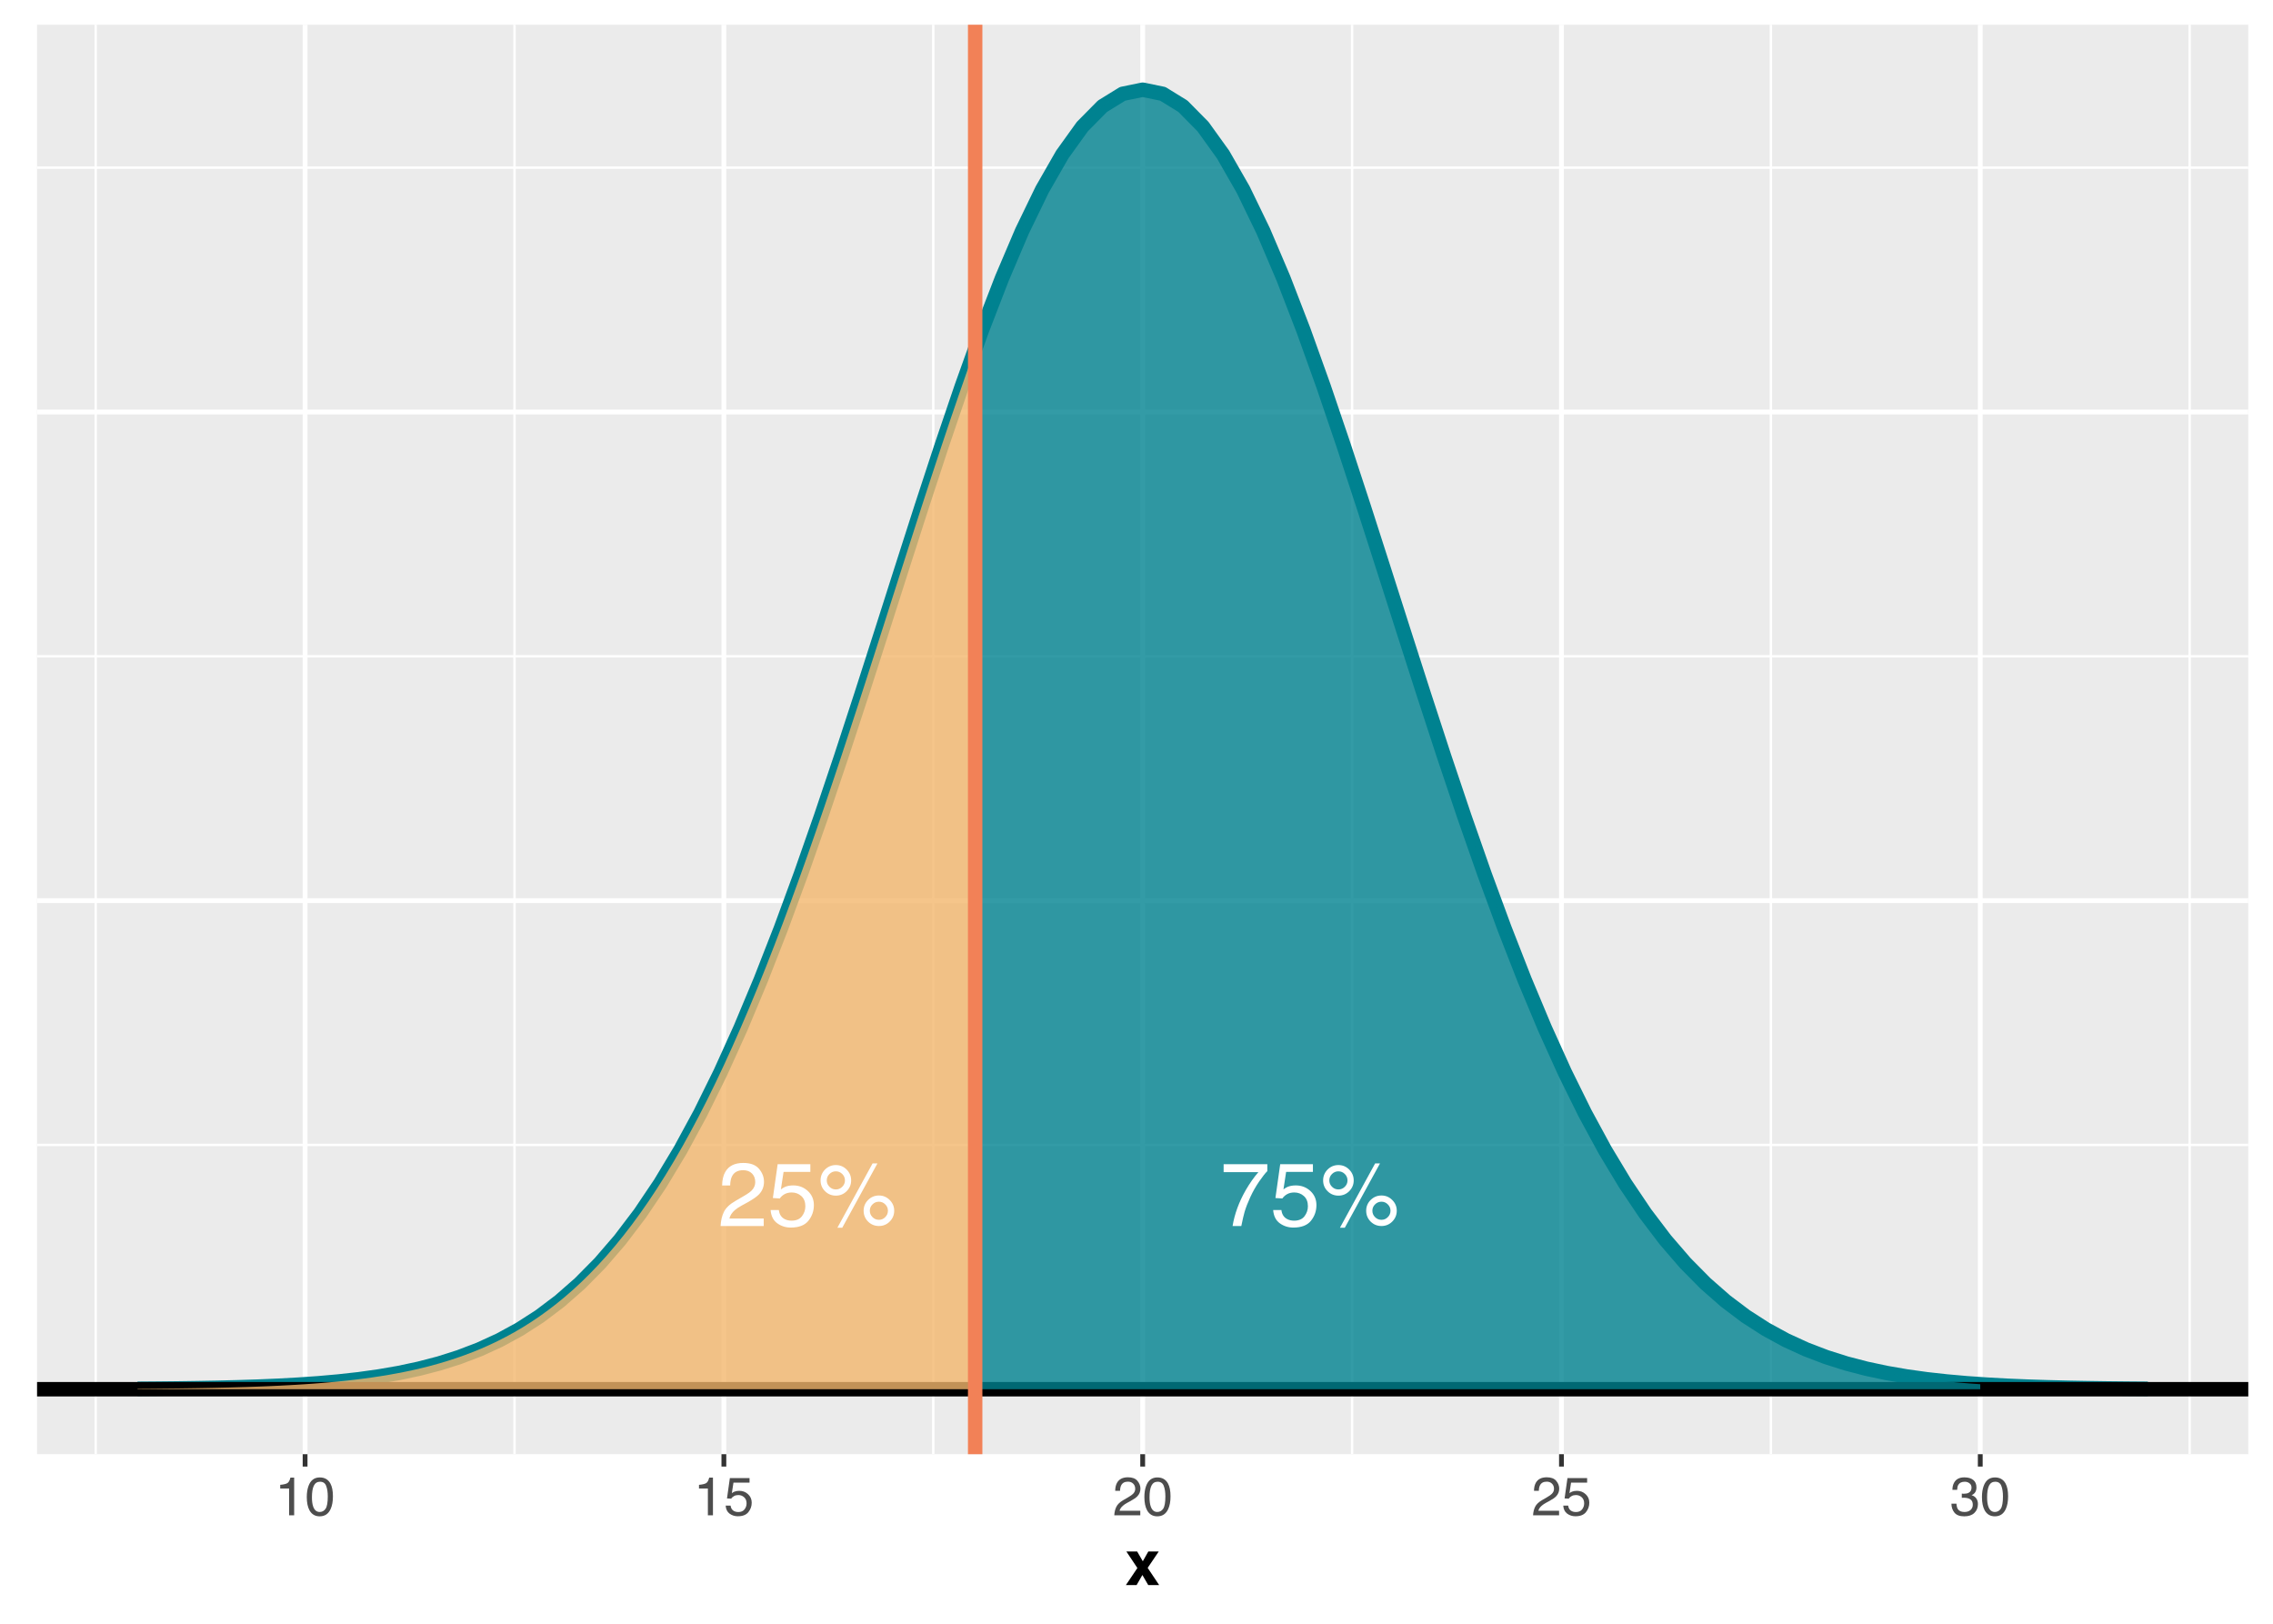 <?xml version="1.0" encoding="UTF-8"?>
<svg xmlns="http://www.w3.org/2000/svg" xmlns:xlink="http://www.w3.org/1999/xlink" width="504pt" height="360pt" viewBox="0 0 504 360" version="1.1">
<defs>
<g>
<symbol overflow="visible" id="glyph0-0">
<path style="stroke:none;" d="M 0.641 0 L 0.641 -14.297 L 11.984 -14.297 L 11.984 0 Z M 10.188 -1.797 L 10.188 -12.5 L 2.438 -12.5 L 2.438 -1.797 Z M 10.188 -1.797 "/>
</symbol>
<symbol overflow="visible" id="glyph0-1">
<path style="stroke:none;" d="M 0.625 0 C 0.688 -1.195 0.93 -2.238 1.359 -3.125 C 1.797 -4.02 2.641 -4.828 3.891 -5.547 L 5.766 -6.641 C 6.598 -7.117 7.18 -7.531 7.516 -7.875 C 8.047 -8.414 8.312 -9.035 8.312 -9.734 C 8.312 -10.535 8.066 -11.176 7.578 -11.656 C 7.098 -12.133 6.453 -12.375 5.641 -12.375 C 4.441 -12.375 3.613 -11.922 3.156 -11.016 C 2.906 -10.523 2.77 -9.848 2.75 -8.984 L 0.969 -8.984 C 0.988 -10.203 1.211 -11.191 1.641 -11.953 C 2.391 -13.305 3.727 -13.984 5.656 -13.984 C 7.25 -13.984 8.41 -13.551 9.141 -12.688 C 9.879 -11.82 10.25 -10.863 10.25 -9.812 C 10.25 -8.688 9.859 -7.734 9.078 -6.953 C 8.617 -6.484 7.805 -5.922 6.641 -5.266 L 5.297 -4.531 C 4.66 -4.176 4.16 -3.844 3.797 -3.531 C 3.148 -2.969 2.742 -2.344 2.578 -1.656 L 10.188 -1.656 L 10.188 0 Z M 0.625 0 "/>
</symbol>
<symbol overflow="visible" id="glyph0-2">
<path style="stroke:none;" d="M 2.469 -3.547 C 2.582 -2.547 3.047 -1.859 3.859 -1.484 C 4.266 -1.285 4.742 -1.188 5.297 -1.188 C 6.328 -1.188 7.094 -1.516 7.594 -2.172 C 8.094 -2.836 8.344 -3.57 8.344 -4.375 C 8.344 -5.352 8.047 -6.109 7.453 -6.641 C 6.859 -7.172 6.148 -7.438 5.328 -7.438 C 4.723 -7.438 4.203 -7.316 3.766 -7.078 C 3.336 -6.848 2.973 -6.523 2.672 -6.109 L 1.141 -6.203 L 2.203 -13.703 L 9.453 -13.703 L 9.453 -12 L 3.516 -12 L 2.922 -8.125 C 3.254 -8.375 3.566 -8.562 3.859 -8.688 C 4.367 -8.895 4.969 -9 5.656 -9 C 6.926 -9 8.004 -8.586 8.891 -7.766 C 9.785 -6.941 10.234 -5.898 10.234 -4.641 C 10.234 -3.328 9.828 -2.164 9.016 -1.156 C 8.203 -0.156 6.898 0.344 5.109 0.344 C 3.984 0.344 2.984 0.023 2.109 -0.609 C 1.234 -1.242 0.742 -2.223 0.641 -3.547 Z M 2.469 -3.547 "/>
</symbol>
<symbol overflow="visible" id="glyph0-3">
<path style="stroke:none;" d="M 13.578 -6.766 C 14.516 -6.766 15.312 -6.43 15.969 -5.766 C 16.633 -5.109 16.969 -4.316 16.969 -3.391 C 16.969 -2.453 16.633 -1.648 15.969 -0.984 C 15.312 -0.328 14.516 0 13.578 0 C 12.641 0 11.836 -0.328 11.172 -0.984 C 10.516 -1.648 10.188 -2.453 10.188 -3.391 C 10.188 -4.316 10.516 -5.109 11.172 -5.766 C 11.836 -6.43 12.641 -6.766 13.578 -6.766 Z M 12.172 -13.875 L 13.25 -13.875 L 5.453 0.375 L 4.375 0.375 Z M 4.031 -8.109 C 4.582 -8.109 5.055 -8.305 5.453 -8.703 C 5.848 -9.098 6.047 -9.566 6.047 -10.109 C 6.047 -10.66 5.848 -11.133 5.453 -11.531 C 5.055 -11.926 4.582 -12.125 4.031 -12.125 C 3.477 -12.125 3.004 -11.926 2.609 -11.531 C 2.211 -11.145 2.016 -10.672 2.016 -10.109 C 2.016 -9.566 2.211 -9.098 2.609 -8.703 C 3.004 -8.305 3.477 -8.109 4.031 -8.109 Z M 4.031 -13.516 C 4.969 -13.516 5.766 -13.18 6.422 -12.516 C 7.086 -11.848 7.422 -11.047 7.422 -10.109 C 7.422 -9.18 7.086 -8.383 6.422 -7.719 C 5.766 -7.062 4.969 -6.734 4.031 -6.734 C 3.094 -6.734 2.289 -7.062 1.625 -7.719 C 0.969 -8.383 0.641 -9.18 0.641 -10.109 C 0.641 -11.047 0.969 -11.848 1.625 -12.516 C 2.289 -13.18 3.094 -13.516 4.031 -13.516 Z M 13.578 -1.375 C 14.129 -1.375 14.598 -1.57 14.984 -1.969 C 15.379 -2.363 15.578 -2.836 15.578 -3.391 C 15.578 -3.941 15.379 -4.41 14.984 -4.797 C 14.598 -5.191 14.129 -5.391 13.578 -5.391 C 13.023 -5.391 12.551 -5.191 12.156 -4.797 C 11.758 -4.41 11.562 -3.941 11.562 -3.391 C 11.562 -2.836 11.758 -2.363 12.156 -1.969 C 12.551 -1.57 13.023 -1.375 13.578 -1.375 Z M 13.578 -1.375 "/>
</symbol>
<symbol overflow="visible" id="glyph0-4">
<path style="stroke:none;" d="M 10.422 -13.703 L 10.422 -12.172 C 9.973 -11.734 9.375 -10.973 8.625 -9.891 C 7.883 -8.816 7.227 -7.66 6.656 -6.422 C 6.094 -5.203 5.664 -4.098 5.375 -3.109 C 5.188 -2.461 4.945 -1.426 4.656 0 L 2.719 0 C 3.156 -2.656 4.125 -5.301 5.625 -7.938 C 6.52 -9.477 7.457 -10.812 8.438 -11.938 L 0.734 -11.938 L 0.734 -13.703 Z M 10.422 -13.703 "/>
</symbol>
<symbol overflow="visible" id="glyph1-0">
<path style="stroke:none;" d="M 0.391 0 L 0.391 -8.609 L 7.219 -8.609 L 7.219 0 Z M 6.141 -1.078 L 6.141 -7.531 L 1.469 -7.531 L 1.469 -1.078 Z M 6.141 -1.078 "/>
</symbol>
<symbol overflow="visible" id="glyph1-1">
<path style="stroke:none;" d="M 1.156 -5.938 L 1.156 -6.75 C 1.914 -6.82 2.441 -6.945 2.734 -7.125 C 3.035 -7.301 3.266 -7.711 3.422 -8.359 L 4.25 -8.359 L 4.25 0 L 3.125 0 L 3.125 -5.938 Z M 1.156 -5.938 "/>
</symbol>
<symbol overflow="visible" id="glyph1-2">
<path style="stroke:none;" d="M 3.25 -8.391 C 4.332 -8.391 5.117 -7.941 5.609 -7.047 C 5.984 -6.359 6.172 -5.41 6.172 -4.203 C 6.172 -3.066 6 -2.125 5.656 -1.375 C 5.164 -0.301 4.359 0.234 3.234 0.234 C 2.234 0.234 1.484 -0.203 0.984 -1.078 C 0.578 -1.816 0.375 -2.801 0.375 -4.031 C 0.375 -4.977 0.5 -5.797 0.75 -6.484 C 1.207 -7.754 2.039 -8.391 3.25 -8.391 Z M 3.234 -0.734 C 3.785 -0.734 4.223 -0.973 4.547 -1.453 C 4.867 -1.941 5.031 -2.848 5.031 -4.172 C 5.031 -5.117 4.91 -5.898 4.672 -6.516 C 4.441 -7.129 3.988 -7.438 3.312 -7.438 C 2.688 -7.438 2.227 -7.145 1.938 -6.562 C 1.656 -5.977 1.516 -5.117 1.516 -3.984 C 1.516 -3.129 1.609 -2.441 1.797 -1.922 C 2.078 -1.129 2.555 -0.734 3.234 -0.734 Z M 3.234 -0.734 "/>
</symbol>
<symbol overflow="visible" id="glyph1-3">
<path style="stroke:none;" d="M 1.484 -2.141 C 1.555 -1.535 1.836 -1.117 2.328 -0.891 C 2.578 -0.773 2.863 -0.719 3.188 -0.719 C 3.812 -0.719 4.273 -0.914 4.578 -1.312 C 4.879 -1.707 5.031 -2.148 5.031 -2.641 C 5.031 -3.223 4.848 -3.676 4.484 -4 C 4.129 -4.32 3.703 -4.484 3.203 -4.484 C 2.836 -4.484 2.523 -4.41 2.266 -4.266 C 2.004 -4.129 1.785 -3.938 1.609 -3.688 L 0.688 -3.734 L 1.328 -8.25 L 5.688 -8.25 L 5.688 -7.234 L 2.125 -7.234 L 1.766 -4.906 C 1.961 -5.051 2.148 -5.16 2.328 -5.234 C 2.641 -5.359 3 -5.422 3.406 -5.422 C 4.176 -5.422 4.828 -5.172 5.359 -4.672 C 5.898 -4.18 6.172 -3.555 6.172 -2.797 C 6.172 -2.004 5.922 -1.301 5.422 -0.688 C 4.93 -0.082 4.148 0.219 3.078 0.219 C 2.398 0.219 1.797 0.023 1.266 -0.359 C 0.742 -0.742 0.453 -1.336 0.391 -2.141 Z M 1.484 -2.141 "/>
</symbol>
<symbol overflow="visible" id="glyph1-4">
<path style="stroke:none;" d="M 0.375 0 C 0.414 -0.719 0.566 -1.344 0.828 -1.875 C 1.086 -2.414 1.594 -2.906 2.344 -3.344 L 3.469 -4 C 3.969 -4.289 4.32 -4.539 4.531 -4.75 C 4.852 -5.07 5.016 -5.441 5.016 -5.859 C 5.016 -6.348 4.863 -6.734 4.562 -7.016 C 4.27 -7.305 3.883 -7.453 3.406 -7.453 C 2.676 -7.453 2.176 -7.18 1.906 -6.641 C 1.75 -6.336 1.664 -5.93 1.656 -5.422 L 0.578 -5.422 C 0.586 -6.148 0.723 -6.742 0.984 -7.203 C 1.441 -8.016 2.25 -8.422 3.406 -8.422 C 4.363 -8.422 5.062 -8.16 5.5 -7.641 C 5.945 -7.117 6.172 -6.539 6.172 -5.906 C 6.172 -5.238 5.938 -4.664 5.469 -4.188 C 5.195 -3.906 4.707 -3.566 4 -3.172 L 3.188 -2.734 C 2.812 -2.523 2.516 -2.32 2.297 -2.125 C 1.898 -1.789 1.648 -1.414 1.547 -1 L 6.141 -1 L 6.141 0 Z M 0.375 0 "/>
</symbol>
<symbol overflow="visible" id="glyph1-5">
<path style="stroke:none;" d="M 3.125 0.234 C 2.125 0.234 1.398 -0.035 0.953 -0.578 C 0.504 -1.129 0.281 -1.797 0.281 -2.578 L 1.391 -2.578 C 1.43 -2.035 1.531 -1.641 1.688 -1.391 C 1.969 -0.953 2.461 -0.734 3.172 -0.734 C 3.734 -0.734 4.18 -0.879 4.516 -1.172 C 4.848 -1.473 5.016 -1.859 5.016 -2.328 C 5.016 -2.898 4.836 -3.301 4.484 -3.531 C 4.129 -3.77 3.641 -3.891 3.016 -3.891 C 2.941 -3.891 2.867 -3.883 2.797 -3.875 C 2.723 -3.875 2.648 -3.875 2.578 -3.875 L 2.578 -4.812 C 2.691 -4.789 2.785 -4.781 2.859 -4.781 C 2.93 -4.781 3.008 -4.781 3.094 -4.781 C 3.488 -4.781 3.812 -4.844 4.062 -4.969 C 4.508 -5.188 4.734 -5.578 4.734 -6.141 C 4.734 -6.555 4.582 -6.875 4.281 -7.094 C 3.988 -7.32 3.645 -7.438 3.25 -7.438 C 2.551 -7.438 2.066 -7.203 1.797 -6.734 C 1.648 -6.484 1.566 -6.117 1.547 -5.641 L 0.5 -5.641 C 0.5 -6.266 0.625 -6.797 0.875 -7.234 C 1.301 -8.016 2.055 -8.406 3.141 -8.406 C 3.992 -8.406 4.656 -8.211 5.125 -7.828 C 5.594 -7.453 5.828 -6.898 5.828 -6.172 C 5.828 -5.66 5.691 -5.242 5.422 -4.922 C 5.242 -4.723 5.02 -4.566 4.75 -4.453 C 5.188 -4.328 5.531 -4.094 5.781 -3.75 C 6.031 -3.406 6.156 -2.984 6.156 -2.484 C 6.156 -1.68 5.891 -1.023 5.359 -0.516 C 4.836 -0.016 4.094 0.234 3.125 0.234 Z M 3.125 0.234 "/>
</symbol>
<symbol overflow="visible" id="glyph2-0">
<path style="stroke:none;" d="M 1.047 -10.078 L 9.172 -10.078 L 9.172 0 L 1.047 0 Z M 7.906 -1.266 L 7.906 -8.812 L 2.312 -8.812 L 2.312 -1.266 Z M 7.906 -1.266 "/>
</symbol>
<symbol overflow="visible" id="glyph2-1">
<path style="stroke:none;" d="M 7.547 0 L 5.125 0 L 3.828 -2.234 L 2.547 0 L 0.172 0 L 2.719 -3.781 L 0.281 -7.438 L 2.672 -7.438 L 3.922 -5.281 L 5.141 -7.438 L 7.453 -7.438 L 5 -3.812 Z M 7.547 0 "/>
</symbol>
</g>
<clipPath id="clip1">
  <path d="M 8.219 5.48 L 498.52 5.48 L 498.52 322.414 L 8.219 322.414 Z M 8.219 5.48 "/>
</clipPath>
<clipPath id="clip2">
  <path d="M 8.219 253 L 498.52 253 L 498.52 255 L 8.219 255 Z M 8.219 253 "/>
</clipPath>
<clipPath id="clip3">
  <path d="M 8.219 145 L 498.52 145 L 498.52 146 L 8.219 146 Z M 8.219 145 "/>
</clipPath>
<clipPath id="clip4">
  <path d="M 8.219 36 L 498.52 36 L 498.52 38 L 8.219 38 Z M 8.219 36 "/>
</clipPath>
<clipPath id="clip5">
  <path d="M 20 5.48 L 22 5.48 L 22 322.414 L 20 322.414 Z M 20 5.48 "/>
</clipPath>
<clipPath id="clip6">
  <path d="M 113 5.48 L 115 5.48 L 115 322.414 L 113 322.414 Z M 113 5.48 "/>
</clipPath>
<clipPath id="clip7">
  <path d="M 206 5.48 L 208 5.48 L 208 322.414 L 206 322.414 Z M 206 5.48 "/>
</clipPath>
<clipPath id="clip8">
  <path d="M 299 5.48 L 301 5.48 L 301 322.414 L 299 322.414 Z M 299 5.48 "/>
</clipPath>
<clipPath id="clip9">
  <path d="M 392 5.48 L 393 5.48 L 393 322.414 L 392 322.414 Z M 392 5.48 "/>
</clipPath>
<clipPath id="clip10">
  <path d="M 485 5.48 L 486 5.48 L 486 322.414 L 485 322.414 Z M 485 5.48 "/>
</clipPath>
<clipPath id="clip11">
  <path d="M 8.219 307 L 498.52 307 L 498.52 309 L 8.219 309 Z M 8.219 307 "/>
</clipPath>
<clipPath id="clip12">
  <path d="M 8.219 199 L 498.52 199 L 498.52 201 L 8.219 201 Z M 8.219 199 "/>
</clipPath>
<clipPath id="clip13">
  <path d="M 8.219 90 L 498.52 90 L 498.52 92 L 8.219 92 Z M 8.219 90 "/>
</clipPath>
<clipPath id="clip14">
  <path d="M 67 5.48 L 69 5.48 L 69 322.414 L 67 322.414 Z M 67 5.48 "/>
</clipPath>
<clipPath id="clip15">
  <path d="M 159 5.48 L 162 5.48 L 162 322.414 L 159 322.414 Z M 159 5.48 "/>
</clipPath>
<clipPath id="clip16">
  <path d="M 252 5.48 L 254 5.48 L 254 322.414 L 252 322.414 Z M 252 5.48 "/>
</clipPath>
<clipPath id="clip17">
  <path d="M 345 5.48 L 347 5.48 L 347 322.414 L 345 322.414 Z M 345 5.48 "/>
</clipPath>
<clipPath id="clip18">
  <path d="M 438 5.48 L 440 5.48 L 440 322.414 L 438 322.414 Z M 438 5.48 "/>
</clipPath>
<clipPath id="clip19">
  <path d="M 8.219 306 L 498.52 306 L 498.52 310 L 8.219 310 Z M 8.219 306 "/>
</clipPath>
<clipPath id="clip20">
  <path d="M 214 5.48 L 218 5.48 L 218 322.414 L 214 322.414 Z M 214 5.48 "/>
</clipPath>
</defs>
<g id="surface144">
<rect x="0" y="0" width="504" height="360" style="fill:rgb(100%,100%,100%);fill-opacity:1;stroke:none;"/>
<rect x="0" y="0" width="504" height="360" style="fill:rgb(100%,100%,100%);fill-opacity:1;stroke:none;"/>
<path style="fill:none;stroke-width:1.067;stroke-linecap:round;stroke-linejoin:round;stroke:rgb(100%,100%,100%);stroke-opacity:1;stroke-miterlimit:10;" d="M 0 360 L 504 360 L 504 0 L 0 0 Z M 0 360 "/>
<g clip-path="url(#clip1)" clip-rule="nonzero">
<path style=" stroke:none;fill-rule:nonzero;fill:rgb(92.157%,92.157%,92.157%);fill-opacity:1;" d="M 8.219 322.414 L 498.52 322.414 L 498.52 5.48 L 8.219 5.48 Z M 8.219 322.414 "/>
</g>
<g clip-path="url(#clip2)" clip-rule="nonzero">
<path style="fill:none;stroke-width:0.533;stroke-linecap:butt;stroke-linejoin:round;stroke:rgb(100%,100%,100%);stroke-opacity:1;stroke-miterlimit:10;" d="M 8.219 253.844 L 498.52 253.844 "/>
</g>
<g clip-path="url(#clip3)" clip-rule="nonzero">
<path style="fill:none;stroke-width:0.533;stroke-linecap:butt;stroke-linejoin:round;stroke:rgb(100%,100%,100%);stroke-opacity:1;stroke-miterlimit:10;" d="M 8.219 145.508 L 498.52 145.508 "/>
</g>
<g clip-path="url(#clip4)" clip-rule="nonzero">
<path style="fill:none;stroke-width:0.533;stroke-linecap:butt;stroke-linejoin:round;stroke:rgb(100%,100%,100%);stroke-opacity:1;stroke-miterlimit:10;" d="M 8.219 37.176 L 498.52 37.176 "/>
</g>
<g clip-path="url(#clip5)" clip-rule="nonzero">
<path style="fill:none;stroke-width:0.533;stroke-linecap:butt;stroke-linejoin:round;stroke:rgb(100%,100%,100%);stroke-opacity:1;stroke-miterlimit:10;" d="M 21.219 322.414 L 21.219 5.48 "/>
</g>
<g clip-path="url(#clip6)" clip-rule="nonzero">
<path style="fill:none;stroke-width:0.533;stroke-linecap:butt;stroke-linejoin:round;stroke:rgb(100%,100%,100%);stroke-opacity:1;stroke-miterlimit:10;" d="M 114.078 322.414 L 114.078 5.48 "/>
</g>
<g clip-path="url(#clip7)" clip-rule="nonzero">
<path style="fill:none;stroke-width:0.533;stroke-linecap:butt;stroke-linejoin:round;stroke:rgb(100%,100%,100%);stroke-opacity:1;stroke-miterlimit:10;" d="M 206.941 322.414 L 206.941 5.48 "/>
</g>
<g clip-path="url(#clip8)" clip-rule="nonzero">
<path style="fill:none;stroke-width:0.533;stroke-linecap:butt;stroke-linejoin:round;stroke:rgb(100%,100%,100%);stroke-opacity:1;stroke-miterlimit:10;" d="M 299.801 322.414 L 299.801 5.48 "/>
</g>
<g clip-path="url(#clip9)" clip-rule="nonzero">
<path style="fill:none;stroke-width:0.533;stroke-linecap:butt;stroke-linejoin:round;stroke:rgb(100%,100%,100%);stroke-opacity:1;stroke-miterlimit:10;" d="M 392.66 322.414 L 392.66 5.48 "/>
</g>
<g clip-path="url(#clip10)" clip-rule="nonzero">
<path style="fill:none;stroke-width:0.533;stroke-linecap:butt;stroke-linejoin:round;stroke:rgb(100%,100%,100%);stroke-opacity:1;stroke-miterlimit:10;" d="M 485.52 322.414 L 485.52 5.48 "/>
</g>
<g clip-path="url(#clip11)" clip-rule="nonzero">
<path style="fill:none;stroke-width:1.067;stroke-linecap:butt;stroke-linejoin:round;stroke:rgb(100%,100%,100%);stroke-opacity:1;stroke-miterlimit:10;" d="M 8.219 308.008 L 498.52 308.008 "/>
</g>
<g clip-path="url(#clip12)" clip-rule="nonzero">
<path style="fill:none;stroke-width:1.067;stroke-linecap:butt;stroke-linejoin:round;stroke:rgb(100%,100%,100%);stroke-opacity:1;stroke-miterlimit:10;" d="M 8.219 199.676 L 498.52 199.676 "/>
</g>
<g clip-path="url(#clip13)" clip-rule="nonzero">
<path style="fill:none;stroke-width:1.067;stroke-linecap:butt;stroke-linejoin:round;stroke:rgb(100%,100%,100%);stroke-opacity:1;stroke-miterlimit:10;" d="M 8.219 91.344 L 498.52 91.344 "/>
</g>
<g clip-path="url(#clip14)" clip-rule="nonzero">
<path style="fill:none;stroke-width:1.067;stroke-linecap:butt;stroke-linejoin:round;stroke:rgb(100%,100%,100%);stroke-opacity:1;stroke-miterlimit:10;" d="M 67.648 322.414 L 67.648 5.48 "/>
</g>
<g clip-path="url(#clip15)" clip-rule="nonzero">
<path style="fill:none;stroke-width:1.067;stroke-linecap:butt;stroke-linejoin:round;stroke:rgb(100%,100%,100%);stroke-opacity:1;stroke-miterlimit:10;" d="M 160.508 322.414 L 160.508 5.48 "/>
</g>
<g clip-path="url(#clip16)" clip-rule="nonzero">
<path style="fill:none;stroke-width:1.067;stroke-linecap:butt;stroke-linejoin:round;stroke:rgb(100%,100%,100%);stroke-opacity:1;stroke-miterlimit:10;" d="M 253.371 322.414 L 253.371 5.48 "/>
</g>
<g clip-path="url(#clip17)" clip-rule="nonzero">
<path style="fill:none;stroke-width:1.067;stroke-linecap:butt;stroke-linejoin:round;stroke:rgb(100%,100%,100%);stroke-opacity:1;stroke-miterlimit:10;" d="M 346.23 322.414 L 346.23 5.48 "/>
</g>
<g clip-path="url(#clip18)" clip-rule="nonzero">
<path style="fill:none;stroke-width:1.067;stroke-linecap:butt;stroke-linejoin:round;stroke:rgb(100%,100%,100%);stroke-opacity:1;stroke-miterlimit:10;" d="M 439.09 322.414 L 439.09 5.48 "/>
</g>
<path style="fill:none;stroke-width:3.201;stroke-linecap:butt;stroke-linejoin:round;stroke:rgb(0%,50.98%,56.471%);stroke-opacity:1;stroke-miterlimit:10;" d="M 30.504 307.91 L 34.961 307.875 L 39.422 307.828 L 43.879 307.762 L 48.336 307.68 L 52.793 307.566 L 57.25 307.422 L 61.707 307.234 L 66.164 306.988 L 70.621 306.68 L 75.078 306.285 L 79.535 305.793 L 83.992 305.172 L 88.449 304.402 L 92.906 303.453 L 97.363 302.293 L 101.82 300.879 L 106.281 299.176 L 110.738 297.133 L 115.195 294.703 L 119.652 291.836 L 124.109 288.473 L 128.566 284.566 L 133.023 280.055 L 137.48 274.887 L 141.938 269.016 L 146.395 262.395 L 150.852 254.992 L 155.309 246.781 L 159.766 237.75 L 164.223 227.898 L 168.68 217.25 L 173.141 205.844 L 177.598 193.734 L 182.055 181.008 L 186.512 167.766 L 190.969 154.125 L 195.426 140.238 L 199.883 126.266 L 204.34 112.387 L 208.797 98.789 L 213.254 85.672 L 217.711 73.242 L 222.168 61.699 L 226.625 51.238 L 231.082 42.039 L 235.539 34.266 L 239.996 28.066 L 244.457 23.551 L 248.914 20.805 L 253.371 19.887 L 257.828 20.805 L 262.285 23.551 L 266.742 28.066 L 271.199 34.266 L 275.656 42.039 L 280.113 51.238 L 284.57 61.699 L 289.027 73.242 L 293.484 85.672 L 297.941 98.789 L 302.398 112.387 L 306.855 126.266 L 311.316 140.238 L 315.773 154.125 L 320.23 167.766 L 324.688 181.008 L 329.145 193.734 L 333.602 205.844 L 338.059 217.25 L 342.516 227.898 L 346.973 237.75 L 351.43 246.781 L 355.887 254.992 L 360.344 262.395 L 364.801 269.016 L 369.258 274.887 L 373.715 280.055 L 378.176 284.566 L 382.633 288.473 L 387.09 291.836 L 391.547 294.703 L 396.004 297.133 L 400.461 299.176 L 404.918 300.879 L 409.375 302.293 L 413.832 303.453 L 418.289 304.402 L 422.746 305.172 L 427.203 305.793 L 431.66 306.285 L 436.117 306.68 L 440.574 306.988 L 445.031 307.234 L 449.492 307.422 L 453.949 307.566 L 458.406 307.68 L 462.863 307.762 L 467.32 307.828 L 471.777 307.875 L 476.234 307.91 "/>
<g clip-path="url(#clip19)" clip-rule="nonzero">
<path style="fill:none;stroke-width:3.201;stroke-linecap:butt;stroke-linejoin:round;stroke:rgb(0%,0%,0%);stroke-opacity:1;stroke-miterlimit:10;" d="M 8.219 308.008 L 498.52 308.008 "/>
</g>
<path style=" stroke:none;fill-rule:nonzero;fill:rgb(94.902%,71.373%,42.745%);fill-opacity:0.8;" d="M 30.504 307.91 L 32.363 307.898 L 34.219 307.883 L 36.078 307.863 L 37.934 307.844 L 39.793 307.824 L 41.648 307.797 L 43.508 307.77 L 45.363 307.738 L 47.219 307.703 L 49.078 307.66 L 50.934 307.617 L 52.793 307.566 L 54.648 307.512 L 56.508 307.449 L 58.363 307.379 L 60.223 307.301 L 62.078 307.215 L 63.934 307.117 L 65.793 307.012 L 67.648 306.895 L 69.508 306.766 L 71.363 306.621 L 73.223 306.461 L 75.078 306.285 L 76.938 306.094 L 78.793 305.883 L 80.648 305.648 L 82.508 305.395 L 84.363 305.113 L 86.223 304.809 L 88.078 304.473 L 89.938 304.109 L 91.793 303.711 L 93.652 303.277 L 95.508 302.805 L 97.363 302.293 L 99.223 301.734 L 101.078 301.133 L 102.938 300.48 L 104.793 299.777 L 106.652 299.02 L 108.508 298.199 L 110.367 297.316 L 112.223 296.367 L 114.078 295.348 L 115.938 294.258 L 117.793 293.086 L 119.652 291.836 L 121.508 290.496 L 123.367 289.07 L 125.223 287.551 L 127.082 285.934 L 128.938 284.215 L 130.793 282.387 L 132.652 280.453 L 134.508 278.406 L 136.367 276.242 L 138.223 273.957 L 140.082 271.551 L 141.938 269.016 L 143.797 266.352 L 145.652 263.551 L 147.508 260.621 L 149.367 257.551 L 151.223 254.34 L 153.082 250.988 L 154.938 247.496 L 156.797 243.863 L 158.652 240.086 L 160.508 236.164 L 162.367 232.102 L 164.223 227.898 L 166.082 223.559 L 167.938 219.082 L 169.797 214.469 L 171.652 209.727 L 173.512 204.859 L 175.367 199.871 L 177.223 194.77 L 179.082 189.559 L 180.938 184.242 L 182.797 178.832 L 184.652 173.34 L 186.512 167.766 L 188.367 162.121 L 190.227 156.422 L 192.082 150.672 L 193.938 144.887 L 195.797 139.078 L 197.652 133.254 L 199.512 127.43 L 201.367 121.621 L 203.227 115.836 L 205.082 110.094 L 206.941 104.406 L 208.797 98.789 L 210.652 93.254 L 212.512 87.816 L 214.367 82.492 L 216.227 77.297 L 216.227 308.008 L 30.504 308.008 Z M 30.504 307.91 "/>
<path style=" stroke:none;fill-rule:nonzero;fill:rgb(0%,50.98%,56.471%);fill-opacity:0.8;" d="M 216.227 77.297 L 218.453 71.254 L 220.684 65.438 L 222.91 59.875 L 225.141 54.594 L 227.367 49.609 L 229.598 44.953 L 231.828 40.641 L 234.055 36.688 L 236.285 33.121 L 238.512 29.949 L 240.742 27.191 L 242.969 24.863 L 245.199 22.969 L 247.426 21.52 L 249.656 20.523 L 251.883 19.988 L 254.113 19.91 L 256.34 20.297 L 258.57 21.137 L 260.797 22.434 L 263.027 24.18 L 265.258 26.367 L 267.484 28.984 L 269.715 32.02 L 271.941 35.457 L 274.172 39.281 L 276.398 43.477 L 278.629 48.023 L 280.855 52.898 L 283.086 58.082 L 285.312 63.555 L 287.543 69.285 L 289.77 75.258 L 292 81.445 L 294.227 87.816 L 296.457 94.352 L 298.688 101.027 L 300.914 107.812 L 303.145 114.684 L 305.371 121.621 L 307.602 128.594 L 309.828 135.582 L 312.059 142.566 L 314.285 149.516 L 316.516 156.422 L 318.742 163.254 L 320.973 170.004 L 323.199 176.645 L 325.43 183.168 L 327.656 189.559 L 329.887 195.801 L 332.117 201.883 L 334.344 207.797 L 336.574 213.531 L 338.801 219.082 L 341.031 224.438 L 343.258 229.598 L 345.488 234.555 L 347.715 239.312 L 349.945 243.863 L 352.172 248.207 L 354.402 252.348 L 356.629 256.281 L 358.859 260.016 L 361.086 263.551 L 363.316 266.895 L 365.543 270.043 L 367.773 273.012 L 370.004 275.797 L 372.23 278.406 L 374.461 280.852 L 376.688 283.133 L 378.918 285.258 L 381.145 287.234 L 383.375 289.07 L 385.602 290.773 L 387.832 292.344 L 390.059 293.797 L 392.289 295.137 L 394.516 296.367 L 396.746 297.5 L 398.973 298.535 L 401.203 299.48 L 403.434 300.348 L 405.66 301.133 L 407.891 301.852 L 410.117 302.5 L 412.348 303.094 L 414.574 303.625 L 416.805 304.109 L 419.031 304.543 L 421.262 304.934 L 423.488 305.285 L 425.719 305.602 L 427.945 305.883 L 430.176 306.133 L 432.402 306.359 L 434.633 306.559 L 436.863 306.738 L 439.09 306.895 L 439.09 308.008 L 216.227 308.008 Z M 216.227 77.297 "/>
<g style="fill:rgb(100%,100%,100%);fill-opacity:1;">
  <use xlink:href="#glyph0-1" x="159.152" y="271.82"/>
  <use xlink:href="#glyph0-2" x="170.229" y="271.82"/>
  <use xlink:href="#glyph0-3" x="181.306" y="271.82"/>
</g>
<g style="fill:rgb(100%,100%,100%);fill-opacity:1;">
  <use xlink:href="#glyph0-4" x="270.586" y="271.82"/>
  <use xlink:href="#glyph0-2" x="281.663" y="271.82"/>
  <use xlink:href="#glyph0-3" x="292.74" y="271.82"/>
</g>
<g clip-path="url(#clip20)" clip-rule="nonzero">
<path style="fill:none;stroke-width:3.201;stroke-linecap:butt;stroke-linejoin:round;stroke:rgb(94.902%,50.588%,34.118%);stroke-opacity:1;stroke-miterlimit:10;" d="M 216.227 322.414 L 216.227 5.48 "/>
</g>
<path style="fill:none;stroke-width:1.067;stroke-linecap:butt;stroke-linejoin:round;stroke:rgb(20%,20%,20%);stroke-opacity:1;stroke-miterlimit:10;" d="M 67.648 325.156 L 67.648 322.414 "/>
<path style="fill:none;stroke-width:1.067;stroke-linecap:butt;stroke-linejoin:round;stroke:rgb(20%,20%,20%);stroke-opacity:1;stroke-miterlimit:10;" d="M 160.508 325.156 L 160.508 322.414 "/>
<path style="fill:none;stroke-width:1.067;stroke-linecap:butt;stroke-linejoin:round;stroke:rgb(20%,20%,20%);stroke-opacity:1;stroke-miterlimit:10;" d="M 253.371 325.156 L 253.371 322.414 "/>
<path style="fill:none;stroke-width:1.067;stroke-linecap:butt;stroke-linejoin:round;stroke:rgb(20%,20%,20%);stroke-opacity:1;stroke-miterlimit:10;" d="M 346.23 325.156 L 346.23 322.414 "/>
<path style="fill:none;stroke-width:1.067;stroke-linecap:butt;stroke-linejoin:round;stroke:rgb(20%,20%,20%);stroke-opacity:1;stroke-miterlimit:10;" d="M 439.09 325.156 L 439.09 322.414 "/>
<g style="fill:rgb(30.196%,30.196%,30.196%);fill-opacity:1;">
  <use xlink:href="#glyph1-1" x="60.977" y="335.953"/>
  <use xlink:href="#glyph1-2" x="67.65" y="335.953"/>
</g>
<g style="fill:rgb(30.196%,30.196%,30.196%);fill-opacity:1;">
  <use xlink:href="#glyph1-1" x="153.836" y="335.953"/>
  <use xlink:href="#glyph1-3" x="160.51" y="335.953"/>
</g>
<g style="fill:rgb(30.196%,30.196%,30.196%);fill-opacity:1;">
  <use xlink:href="#glyph1-4" x="246.699" y="335.953"/>
  <use xlink:href="#glyph1-2" x="253.373" y="335.953"/>
</g>
<g style="fill:rgb(30.196%,30.196%,30.196%);fill-opacity:1;">
  <use xlink:href="#glyph1-4" x="339.559" y="335.953"/>
  <use xlink:href="#glyph1-3" x="346.232" y="335.953"/>
</g>
<g style="fill:rgb(30.196%,30.196%,30.196%);fill-opacity:1;">
  <use xlink:href="#glyph1-5" x="432.418" y="335.953"/>
  <use xlink:href="#glyph1-2" x="439.092" y="335.953"/>
</g>
<g style="fill:rgb(0%,0%,0%);fill-opacity:1;">
  <use xlink:href="#glyph2-1" x="249.477" y="351.426"/>
</g>
</g>
</svg>
